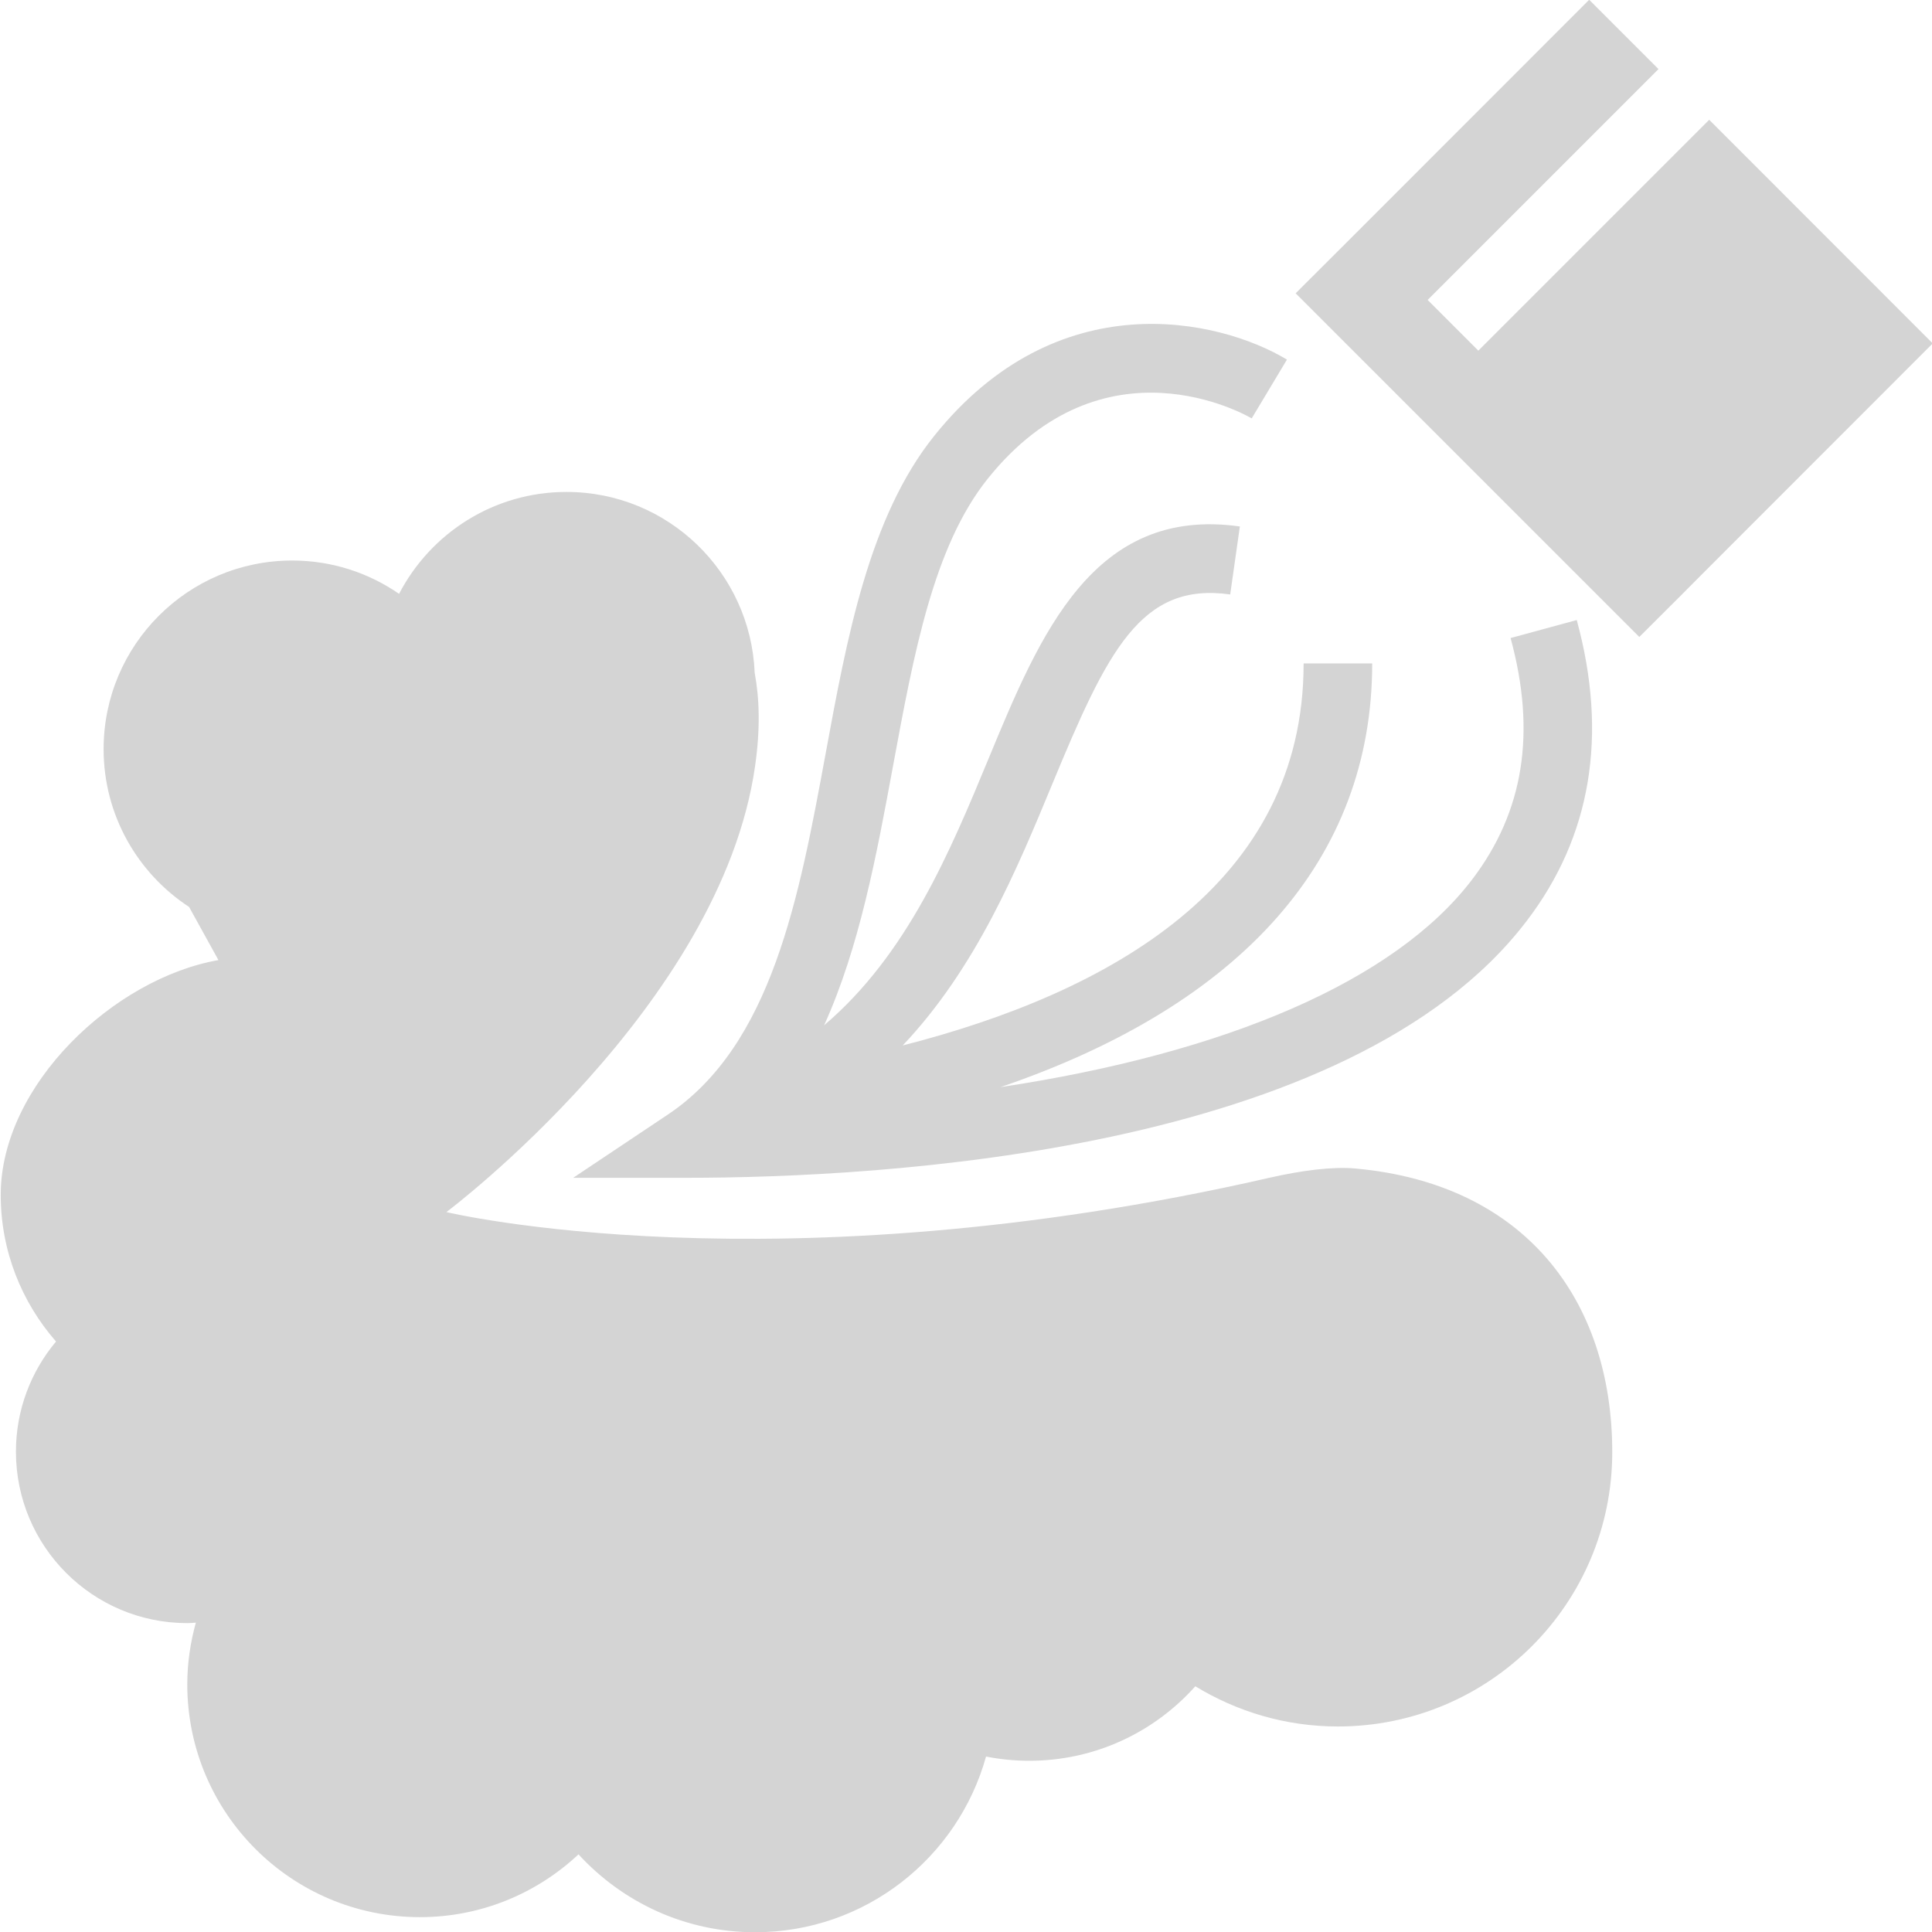 <svg xmlns="http://www.w3.org/2000/svg" xmlns:xlink="http://www.w3.org/1999/xlink" preserveAspectRatio="xMidYMid" width="16" height="16" viewBox="0 0 16 16">
  <defs>
    <style>
      .cls-1 {
        fill: #d4d4d4;
        fill-rule: evenodd;
      }
    </style>
  </defs>
  <path d="M14.155,0.992 L16.006,2.844 L14.095,4.756 L13.926,4.926 L13.576,5.275 L10.730,2.429 L11.250,1.910 L13.161,-0.002 L13.735,0.572 L11.823,2.484 L12.243,2.904 L14.155,0.992 ZM8.178,3.967 C7.731,4.527 7.568,5.411 7.395,6.347 C7.258,7.090 7.117,7.846 6.825,8.491 C7.514,7.905 7.868,7.053 8.188,6.280 C8.614,5.251 9.055,4.189 10.268,4.360 L10.188,4.923 C9.447,4.818 9.171,5.390 8.713,6.497 C8.423,7.197 8.086,8.013 7.476,8.658 C9.191,8.220 10.796,7.322 10.796,5.494 L11.364,5.494 C11.364,7.113 10.284,8.321 8.286,9.003 C10.157,8.721 11.551,8.123 12.190,7.286 C12.619,6.724 12.724,6.069 12.510,5.284 L13.058,5.135 C13.318,6.089 13.178,6.929 12.641,7.630 C11.178,9.547 7.289,9.754 5.685,9.754 L4.747,9.754 L5.527,9.233 C6.393,8.657 6.618,7.430 6.837,6.244 C7.014,5.280 7.198,4.283 7.735,3.612 C8.756,2.335 10.094,2.639 10.658,2.978 L10.366,3.465 C10.317,3.436 9.140,2.764 8.178,3.967 ZM3.697,10.038 C3.697,10.038 6.419,10.691 10.512,9.754 C10.778,9.693 11.037,9.660 11.223,9.677 C12.631,9.803 13.352,10.771 13.352,12.026 C13.352,13.281 12.335,14.298 11.080,14.298 C10.647,14.298 10.244,14.175 9.899,13.965 C9.562,14.343 9.071,14.582 8.524,14.582 C8.402,14.582 8.282,14.570 8.166,14.547 C7.933,15.385 7.166,16.002 6.253,16.002 C5.674,16.002 5.154,15.753 4.791,15.357 C4.447,15.679 3.986,15.877 3.478,15.877 C2.414,15.877 1.551,15.014 1.551,13.949 C1.551,13.772 1.577,13.601 1.622,13.438 C1.598,13.440 1.575,13.442 1.551,13.442 C0.767,13.442 0.132,12.806 0.132,12.022 C0.132,11.675 0.257,11.357 0.464,11.110 C0.180,10.785 0.006,10.361 0.006,9.896 C0.006,8.986 0.943,8.103 1.809,7.951 L1.566,7.511 C1.140,7.232 0.858,6.751 0.858,6.204 C0.858,5.341 1.557,4.642 2.420,4.642 C2.749,4.642 3.053,4.744 3.305,4.918 C3.565,4.417 4.088,4.074 4.691,4.074 C5.532,4.074 6.216,4.739 6.250,5.572 C6.289,5.782 6.298,6.033 6.253,6.346 C5.969,8.334 3.697,10.038 3.697,10.038 Z" class="cls-1"/>
</svg>
